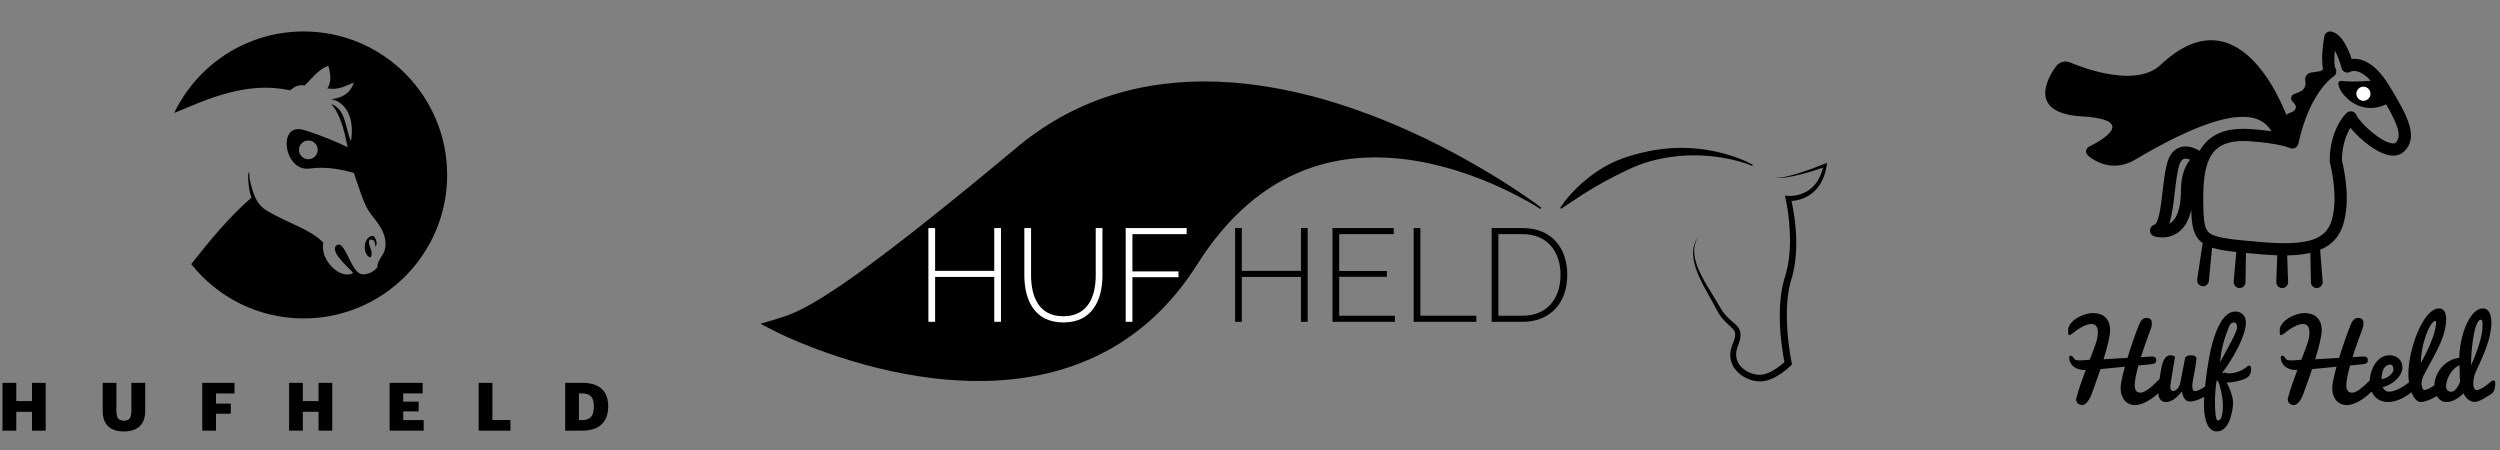 <?xml version="1.0" encoding="utf-8"?>
<!-- Generator: Adobe Illustrator 15.1.0, SVG Export Plug-In . SVG Version: 6.00 Build 0)  -->
<!DOCTYPE svg PUBLIC "-//W3C//DTD SVG 1.1//EN" "http://www.w3.org/Graphics/SVG/1.1/DTD/svg11.dtd">
<svg version="1.1" id="Layer_1" xmlns="http://www.w3.org/2000/svg" xmlns:xlink="http://www.w3.org/1999/xlink" x="0px" y="0px"
	 width="1000px" height="180px" viewBox="0 0 1000 180" enable-background="new 0 0 1000 180" xml:space="preserve">
<rect x="0" y="0" width="1000" height="180" fill="#808080" stroke="none"/>
<g>
	<g>
		<path d="M121.46,12.579c-22.831,0-42.546,13.33-51.794,32.63c13.31-5.562,29.12-12.901,46.305-9.068
			c1.786-1.098,2.565-2.416,5.899-1.967c2.836-2.669,5.39-6.407,9.438-7.865c1.131,3.67,1.222,6.729-0.393,9.045
			c4.309,0.766,7.194-0.93,10.618-2.359c-1.222,4.021-4.332,6.156-9.045,6.686c6.666,1.343,9.354,8.721,7.865,16.909
			c-2.191-5.411-2.124-13.081-7.865-14.943c3.712,4.059,5.147,10.457,6.583,17.228c-3.678-1.749-10.208-4.643-17.396-6.85
			c-11.029-3.385-8.11,16.886,2.199,15.396c6.775-0.98,13.71,0.576,17.673,1.759c0.24,0.794,0.495,1.581,0.774,2.354
			c1.443,4.017,2.613,8,4.326,11.404c2.299,4.573,8.391,8.788,7.471,16.123c-0.385,3.074-3.329,4.868-3.146,7.864
			c-1.532,1.888-4.128,3.094-6.292,2.755c-4.448-0.7-6.723-14.478-10.225-11.406c-2.855,2.96,7.438,10.605,6.686,11.014
			c-4.996,2.696-13.289-5.226-11.798-12.191c-4.931-5.374-14.82-8.014-22.809-12.979c-4.093-2.543-5.37-6.622-6.686-12.584
			c-0.163-0.74,0.101-3.498-0.393-2.359c-0.627,1.443,0.341,8.63,1.18,9.832c-8.944,7.76-16.355,16.781-24.138,26.646
			c10.515,13.234,26.748,21.723,44.964,21.723c31.7,0,57.399-25.697,57.399-57.398C178.86,38.277,153.161,12.579,121.46,12.579z
			 M123.34,63.688c-2.069,0-3.746-1.676-3.746-3.745s1.677-3.746,3.746-3.746c2.069,0,3.747,1.677,3.747,3.746
			S125.41,63.688,123.34,63.688z"/>
		<path d="M150.185,98.668c1.132-1.286-0.04-3.612-0.786-4.325c-4.208-0.219-4.65,7.775-1.18,8.65
			c1.527-2.564-1.481-5.005-0.394-7.076C149.959,95.488,149.992,97.157,150.185,98.668z"/>
	</g>
	<g>
		<path fill="#010101" d="M1,153.138h5.508v7.3h6.285v-7.3h5.482v19.12h-5.482v-7.54H6.508v7.54H1V153.138z"/>
		<path fill="#010101" d="M41.079,164.503v-11.365h5.484v11.125c0,2.701,0.667,4.011,2.995,4.011c2.272,0,2.994-1.23,2.994-4.091
			v-11.045h5.535v11.285c0,5.562-3.261,8.155-8.529,8.155C44.156,172.578,41.079,169.851,41.079,164.503z"/>
		<path fill="#010101" d="M80.893,153.138h12.917v4.253h-7.407v4.062h5.91v4.038h-5.91v6.767h-5.51V153.138z"/>
		<path fill="#010101" d="M115.625,153.138h5.509v7.3h6.284v-7.3h5.483v19.12h-5.483v-7.54h-6.284v7.54h-5.509V153.138z"/>
		<path fill="#010101" d="M155.838,153.138h13.21v4.225h-7.755v3.29h6.177v3.905h-6.177v3.474h8.184v4.227h-13.639V153.138z"/>
		<path fill="#010101" d="M191.455,153.138h5.508v14.869h7.221v4.251h-12.729V153.138z"/>
		<path fill="#010101" d="M226.08,153.138h6.953c6.791,0,10.241,3.395,10.241,9.334v0.213c0,5.965-3.53,9.573-10.269,9.573h-6.926
			V153.138z M232.845,168.031c3.261,0,4.706-1.71,4.706-5.266v-0.215c0-3.638-1.445-5.188-4.761-5.188h-1.203v10.669H232.845z"/>
	</g>
</g>
<g>
	<path d="M679.354,94.662c-0.939,1.427-1.498,3.075-1.633,4.748c-0.139,1.676,0.082,3.359,0.516,4.977
		c0.432,1.623,1.07,3.187,1.779,4.713c0.715,1.525,1.527,3.01,2.379,4.473c1.711,2.928,3.59,5.761,5.307,8.763
		c0.217,0.383,0.412,0.747,0.623,1.093c0.209,0.351,0.432,0.693,0.664,1.027c0.461,0.67,0.969,1.303,1.518,1.899
		c0.549,0.599,1.141,1.154,1.766,1.699c0.623,0.551,1.285,1.078,1.955,1.709c0.334,0.317,0.668,0.666,0.975,1.078
		c0.305,0.409,0.574,0.89,0.746,1.408c0.176,0.519,0.256,1.06,0.266,1.572c0.012,0.518-0.041,1.011-0.123,1.482
		c-0.17,0.943-0.451,1.812-0.764,2.65l-0.234,0.607c-0.066,0.177-0.129,0.358-0.189,0.543c-0.117,0.369-0.217,0.739-0.287,1.11
		c-0.303,1.487-0.186,2.985,0.383,4.316c0.562,1.335,1.572,2.489,2.805,3.371s2.686,1.513,4.17,1.828
		c0.75,0.156,1.482,0.234,2.232,0.202c0.15-0.01,0.334-0.021,0.514-0.045c0.178-0.021,0.359-0.054,0.537-0.087
		c0.361-0.071,0.725-0.168,1.086-0.283c1.445-0.474,2.861-1.24,4.201-2.136c0.67-0.449,1.322-0.935,1.955-1.447
		c0.316-0.257,0.627-0.521,0.932-0.788c0.299-0.265,0.615-0.554,0.867-0.808l-0.369,1.272c-0.303-1.415-0.541-2.779-0.766-4.174
		c-0.223-1.389-0.416-2.78-0.582-4.176c-0.33-2.789-0.57-5.595-0.643-8.413c-0.08-2.817-0.027-5.646,0.219-8.475
		c0.25-2.827,0.691-5.658,1.465-8.438c0.096-0.347,0.199-0.693,0.307-1.038l0.156-0.496l0.141-0.473
		c0.184-0.64,0.359-1.284,0.514-1.938c0.311-1.303,0.555-2.628,0.742-3.964c0.375-2.674,0.527-5.392,0.52-8.114
		c-0.01-2.725-0.18-5.455-0.459-8.176c-0.143-1.361-0.316-2.718-0.527-4.07c-0.211-1.346-0.451-2.713-0.742-4.011l-0.314-1.409
		l1.406,0.123c0.15,0.013,0.383,0.019,0.582,0.019c0.209,0,0.42-0.006,0.631-0.018c0.422-0.022,0.846-0.065,1.266-0.126
		c0.844-0.123,1.674-0.326,2.482-0.593c1.615-0.537,3.119-1.39,4.389-2.528c1.271-1.135,2.301-2.55,3.07-4.11
		c0.768-1.563,1.303-3.259,1.648-5.003l0.836,0.685c-1.658,0.588-3.316,1.131-4.988,1.65c-1.67,0.521-3.355,0.996-5.053,1.429
		c-1.695,0.428-3.404,0.826-5.135,1.101c-0.865,0.136-1.736,0.246-2.611,0.299c-0.871,0.047-1.76,0.057-2.613-0.137
		c0.863,0.131,1.736,0.059,2.596-0.05c0.861-0.113,1.713-0.283,2.557-0.479c1.691-0.396,3.361-0.873,5.018-1.402
		c1.654-0.527,3.293-1.105,4.926-1.695c1.631-0.596,3.26-1.219,4.857-1.874l1-0.41l-0.164,1.096
		c-0.273,1.845-0.74,3.688-1.521,5.427c-0.773,1.737-1.859,3.374-3.26,4.723c-1.395,1.354-3.088,2.402-4.906,3.086
		c-0.908,0.346-1.852,0.594-2.807,0.763c-0.479,0.083-0.961,0.146-1.447,0.187c-0.244,0.019-0.488,0.033-0.736,0.041
		c-0.256,0.005-0.479,0.01-0.781-0.007l1.09-1.287c0.355,1.399,0.631,2.759,0.889,4.146c0.254,1.382,0.475,2.771,0.658,4.164
		c0.377,2.786,0.596,5.598,0.652,8.42c0.055,2.822-0.055,5.659-0.402,8.486c-0.174,1.414-0.408,2.823-0.717,4.224
		c-0.156,0.7-0.324,1.398-0.523,2.09l-0.154,0.524l-0.152,0.498c-0.1,0.317-0.191,0.638-0.279,0.959
		c-0.699,2.57-1.105,5.246-1.328,7.942c-0.221,2.7-0.256,5.426-0.164,8.152c0.102,2.726,0.297,5.456,0.609,8.175
		c0.154,1.36,0.334,2.717,0.543,4.069c0.207,1.346,0.443,2.714,0.713,4.013l0.156,0.755l-0.525,0.518
		c-0.354,0.347-0.67,0.63-1.01,0.93c-0.336,0.294-0.678,0.579-1.025,0.858c-0.697,0.557-1.414,1.087-2.164,1.584
		c-1.498,0.988-3.109,1.865-4.922,2.42c-0.914,0.273-1.842,0.462-2.883,0.493c-0.955,0.023-1.93-0.097-2.846-0.307
		c-1.84-0.426-3.57-1.211-5.094-2.337c-1.516-1.123-2.828-2.642-3.564-4.473c-0.369-0.911-0.592-1.886-0.645-2.859
		c-0.059-0.976,0.039-1.944,0.25-2.867c0.105-0.463,0.238-0.914,0.393-1.354c0.078-0.22,0.162-0.438,0.252-0.657l0.24-0.58
		c0.305-0.749,0.568-1.506,0.719-2.238c0.152-0.734,0.178-1.425-0.004-2.005c-0.172-0.583-0.584-1.131-1.145-1.688
		c-0.557-0.556-1.213-1.113-1.85-1.708c-0.643-0.598-1.27-1.237-1.85-1.919s-1.113-1.404-1.592-2.156
		c-0.238-0.376-0.467-0.76-0.68-1.148c-0.219-0.392-0.412-0.787-0.602-1.153c-0.773-1.492-1.615-2.97-2.453-4.455
		c-0.842-1.483-1.67-2.985-2.463-4.508c-1.57-3.045-3.049-6.211-3.754-9.619c-0.342-1.696-0.488-3.458-0.215-5.177
		C677.619,97.651,678.314,96.017,679.354,94.662z"/>
	<path d="M700.895,66.343c-1.592-0.67-3.254-1.205-4.918-1.679c-1.666-0.479-3.35-0.884-5.045-1.221
		c-3.393-0.675-6.82-1.1-10.25-1.244c-3.426-0.163-6.855-0.055-10.242,0.326c-3.387,0.356-6.736,0.986-10.004,1.88
		c-3.271,0.886-6.432,2.127-9.477,3.572c-3.049,1.437-6.037,2.966-9.012,4.571c-2.973,1.607-5.895,3.353-8.793,5.206
		c-2.904,1.847-5.766,3.817-8.742,5.767l-0.357-0.357c1.965-2.991,4.309-5.705,6.877-8.207c2.574-2.496,5.393-4.764,8.418-6.747
		c3.021-1.987,6.285-3.627,9.697-4.86c3.416-1.227,6.922-2.154,10.453-2.881c3.533-0.724,7.117-1.156,10.699-1.298
		c3.586-0.116,7.17,0.058,10.705,0.51c3.533,0.47,7.02,1.204,10.41,2.226c3.389,1.032,6.699,2.29,9.809,3.985L700.895,66.343z"/>
	<path d="M607.711,76.854c-2.994-2.003-6.029-3.947-9.096-5.839c-6.135-3.783-12.398-7.358-18.779-10.718
		c-12.764-6.708-26.008-12.55-39.689-17.204c-13.676-4.639-27.82-8.083-42.248-9.633c-7.208-0.773-14.483-1.064-21.749-0.766
		c-7.264,0.298-14.519,1.189-21.641,2.758c-7.121,1.567-14.105,3.81-20.8,6.742c-6.693,2.931-13.094,6.542-19.083,10.73
		c-2.995,2.09-5.896,4.338-8.675,6.683l-8.292,6.896c-5.537,4.585-11.097,9.142-16.686,13.658
		c-11.188,9.017-22.443,17.954-33.994,26.428c-5.778,4.226-11.628,8.351-17.639,12.113c-3.006,1.875-6.056,3.656-9.164,5.193
		c-1.555,0.767-3.123,1.468-4.714,2.075c-1.594,0.615-3.209,1.113-4.952,1.64l-6.335,1.917l5.922,3.021
		c0.449,0.229,0.846,0.423,1.266,0.627l1.243,0.593c0.827,0.39,1.657,0.768,2.488,1.141c1.663,0.745,3.336,1.462,5.016,2.156
		c3.359,1.388,6.754,2.684,10.176,3.897c6.846,2.431,13.809,4.537,20.878,6.269c7.067,1.729,14.239,3.092,21.491,3.986
		c7.249,0.894,14.581,1.322,21.929,1.15c7.346-0.163,14.708-0.968,21.949-2.501c7.242-1.522,14.345-3.853,21.103-6.976
		c6.761-3.112,13.13-7.096,18.934-11.756c2.9-2.334,5.667-4.829,8.266-7.483c2.598-2.654,5.042-5.451,7.331-8.362
		c2.288-2.91,4.422-5.934,6.407-9.042c1.892-2.985,3.835-5.861,5.933-8.658c2.09-2.79,4.304-5.482,6.65-8.047
		c2.34-2.568,4.811-5.011,7.414-7.294c5.213-4.559,10.959-8.497,17.164-11.54c3.102-1.522,6.307-2.839,9.598-3.915
		c3.287-1.077,6.658-1.917,10.078-2.54c6.84-1.235,13.869-1.549,20.871-1.082c7.008,0.456,13.994,1.673,20.836,3.492
		c6.846,1.808,13.568,4.182,20.1,7.028c3.27,1.413,6.494,2.946,9.656,4.599c3.166,1.645,6.295,3.398,9.291,5.32l0.393-0.535
		C613.67,80.907,610.705,78.861,607.711,76.854z"/>
	<g>
		<path fill="#FFFFFF" d="M400.392,91.235v37.48h-2.691v-17.948h-23.651v17.948h-2.692v-37.48h2.692v17.104h23.651V91.235H400.392z"
			/>
		<path fill="#FFFFFF" d="M438.294,110.08V91.235h2.692v18.847c0,10.029-4.118,18.899-15.627,18.899
			c-11.878,0-15.626-9.397-15.626-18.901V91.235h2.692v18.845c0,8.289,2.903,16.419,12.881,16.419
			C435.496,126.499,438.294,118.159,438.294,110.08z"/>
		<path fill="#FFFFFF" d="M450.276,128.716v-37.48h24.39v2.428h-21.697v14.887h18.424v2.323h-18.424v17.843H450.276z"/>
		<path d="M523.072,91.235v37.481h-2.693v-17.949h-23.65v17.949l-2.691-0.001v-37.48h2.691v17.104h23.65V91.235H523.072z"/>
		<path d="M557.965,126.288v2.429h-24.971V91.235h24.494v2.428h-21.803v14.729h19.059v2.323h-19.059v15.573H557.965z"/>
		<path d="M565.457,128.717V91.235h2.693v35.053h22.383v2.429H565.457z"/>
		<path d="M596.656,128.717V91.235h12.459c11.877,0,17.791,8.341,17.791,18.688c0,11.35-6.916,18.793-17.791,18.793H596.656z
			 M609.115,93.663h-9.768v32.625h9.768c9.871,0,15.098-7.073,15.098-16.364C624.213,100.473,618.775,93.663,609.115,93.663z"/>
	</g>
</g>
<g>
	<g>
		<path d="M897.078,147.874c-0.678,0.377-1.508,0.719-2.496,1.023s-2.125,0.457-3.412,0.457c-0.131,0-0.242-0.016-0.332-0.047
			c-0.09-0.033-0.18-0.07-0.262-0.107c-0.086-0.039-0.18-0.076-0.285-0.107c-0.102-0.033-0.238-0.049-0.408-0.049
			c-0.143,0-0.279,0.02-0.408,0.059c-0.131,0.039-0.326,0.123-0.586,0.252l0.039-0.311c0.805-1.027,1.596-2.129,2.369-3.305
			c0.771-1.178,1.51-2.373,2.213-3.59c0.701-1.215,1.348-2.434,1.939-3.654c0.592-1.223,1.104-2.398,1.541-3.529
			c0.436-1.131,0.773-2.193,1.014-3.188c0.24-0.996,0.361-1.875,0.361-2.643c0-0.846-0.135-1.557-0.4-2.135
			c-0.268-0.578-0.602-1.043-1.004-1.395c-0.404-0.352-0.848-0.605-1.336-0.76c-0.488-0.156-0.951-0.234-1.395-0.234
			c-1.119,0-2.145,0.338-3.08,1.014c-0.938,0.676-1.785,1.596-2.545,2.76c-0.76,1.162-1.447,2.521-2.057,4.074
			c-0.611,1.553-1.154,3.207-1.629,4.963c-0.475,1.754-0.885,3.559-1.229,5.41c-0.344,1.854-0.643,3.66-0.896,5.422
			c-0.254,1.76-0.457,3.43-0.613,5.01c-0.047,0.475-0.09,0.926-0.131,1.367c-0.107,0.07-0.209,0.143-0.318,0.213
			c-0.48,0.305-0.953,0.578-1.414,0.818s-0.896,0.432-1.307,0.576c-0.408,0.143-0.756,0.213-1.043,0.213
			c-0.26,0-0.459-0.061-0.594-0.184c-0.137-0.125-0.236-0.299-0.303-0.527c-0.066-0.227-0.105-0.494-0.117-0.801
			c-0.014-0.305-0.02-0.639-0.02-1.004c0-0.193,0.039-0.541,0.117-1.043c0.078-0.5,0.178-1.082,0.303-1.744
			c0.123-0.662,0.256-1.377,0.398-2.145s0.275-1.512,0.4-2.232c0.123-0.723,0.225-1.385,0.303-1.99
			c0.078-0.604,0.117-1.082,0.117-1.432c0-0.365-0.195-0.664-0.586-0.898c-0.389-0.232-0.916-0.35-1.58-0.35
			c-0.584,0-1.107,0.107-1.568,0.32c-0.463,0.215-0.725,0.479-0.791,0.791l-1.93,9.904c-0.104,0.52-0.26,0.984-0.469,1.395
			c-0.207,0.41-0.445,0.754-0.711,1.033s-0.549,0.494-0.848,0.645c-0.299,0.148-0.592,0.223-0.877,0.223
			c-0.195,0-0.365-0.051-0.508-0.154s-0.26-0.242-0.35-0.41c-0.094-0.17-0.16-0.361-0.207-0.576
			c-0.045-0.213-0.066-0.438-0.066-0.672c0-0.014,0.027-0.215,0.088-0.604c0.057-0.391,0.139-0.904,0.244-1.541
			c0.104-0.637,0.219-1.361,0.35-2.174s0.268-1.648,0.41-2.506c0.143-0.859,0.283-1.709,0.42-2.555
			c0.135-0.846,0.262-1.611,0.379-2.301c0-0.221-0.148-0.406-0.449-0.555c-0.299-0.15-0.793-0.238-1.48-0.264
			c-0.418,0.012-0.789,0.123-1.123,0.33c-0.33,0.209-0.619,0.475-0.867,0.799c-0.246,0.326-0.461,0.691-0.643,1.094
			s-0.334,0.799-0.459,1.189c-0.123,0.391-0.221,0.75-0.291,1.082c-0.072,0.33-0.121,0.594-0.146,0.789
			c-0.35,1.973-0.893,5.238-0.898,5.227c0,0,0.338-0.975,0.299-1.053c-0.885,0.883-2.219,2.15-2.939,2.787
			c-0.723,0.637-1.375,1.158-1.961,1.561c-0.584,0.402-1.104,0.699-1.559,0.887c-0.455,0.189-0.846,0.283-1.17,0.283
			c-0.857,0-1.473-0.25-1.844-0.752c-0.371-0.5-0.555-1.191-0.555-2.076c0-1.014,0.137-2.213,0.41-3.598
			c0.271-1.385,0.635-2.875,1.092-4.475c0.441-0.039,0.887-0.078,1.334-0.117c0.449-0.039,0.908-0.084,1.375-0.137
			c0.404-0.039,0.701-0.064,0.896-0.078c0.195-0.012,0.332-0.021,0.41-0.029c0.078-0.006,0.127-0.012,0.146-0.018
			c0.02-0.008,0.062-0.014,0.127-0.02c0.064-0.008,0.176-0.02,0.332-0.039s0.416-0.049,0.779-0.088
			c0.168-0.014,0.352-0.043,0.545-0.088c0.195-0.045,0.381-0.123,0.557-0.234c0.176-0.109,0.322-0.256,0.439-0.439
			c0.117-0.182,0.174-0.408,0.174-0.682c0-0.248-0.025-0.469-0.078-0.664c-0.051-0.193-0.145-0.363-0.281-0.506
			s-0.326-0.254-0.566-0.332c-0.24-0.076-0.555-0.117-0.945-0.117c-0.104,0-0.219,0.004-0.342,0.01
			c-0.123,0.008-0.256,0.018-0.398,0.031c-0.312,0.025-0.773,0.061-1.385,0.105c-0.611,0.047-1.326,0.094-2.145,0.146
			c0.311-1,0.639-2.008,0.984-3.021c0.344-1.014,0.689-2.006,1.033-2.975s0.686-1.91,1.023-2.826
			c0.338-0.918,0.656-1.777,0.955-2.584c0.17-0.455,0.273-0.881,0.312-1.277s0.059-0.744,0.059-1.043
			c0-0.338-0.055-0.635-0.166-0.887c-0.111-0.254-0.264-0.463-0.457-0.625c-0.195-0.162-0.42-0.283-0.674-0.361
			c-0.254-0.076-0.518-0.117-0.789-0.117c-0.664,0-1.238,0.223-1.727,0.664c-0.486,0.443-0.881,1.033-1.18,1.773
			c-0.896,2.236-1.744,4.516-2.543,6.836c-0.801,2.32-1.531,4.564-2.193,6.736c-1.691,0.092-3.375,0.182-5.051,0.273
			c-1.678,0.09-3.186,0.182-4.525,0.271c0.365-1.182,0.705-2.342,1.025-3.48c0.316-1.137,0.594-2.209,0.828-3.217
			s0.418-1.934,0.557-2.779c0.135-0.844,0.203-1.559,0.203-2.145c0-1.248-0.186-2.307-0.555-3.178
			c-0.371-0.871-0.871-1.58-1.502-2.125c-0.631-0.547-1.361-0.943-2.193-1.189c-0.832-0.248-1.703-0.371-2.613-0.371
			c-0.611,0-1.279,0.078-2.008,0.234s-1.459,0.381-2.193,0.674c-0.734,0.291-1.451,0.648-2.145,1.072
			c-0.697,0.422-1.311,0.891-1.844,1.402c-0.533,0.514-0.959,1.076-1.277,1.688s-0.477,1.254-0.477,1.93
			c0,0.508,0.025,0.934,0.078,1.277c0.051,0.344,0.129,0.518,0.232,0.518c0.209,0,0.439-0.053,0.693-0.156
			c0.254-0.105,0.529-0.279,0.828-0.527c0.857-0.701,1.654-1.289,2.389-1.764s1.414-0.857,2.037-1.15
			c0.625-0.293,1.193-0.504,1.707-0.635c0.514-0.129,0.965-0.195,1.355-0.195c0.48,0,0.883,0.086,1.207,0.254
			c0.326,0.17,0.594,0.404,0.801,0.703c0.209,0.299,0.357,0.662,0.449,1.092c0.09,0.428,0.135,0.896,0.135,1.404
			c0,0.623-0.064,1.279-0.193,1.969c-0.131,0.689-0.307,1.379-0.527,2.066c-0.363,1.08-0.758,2.182-1.18,3.305
			c-0.422,1.125-0.867,2.291-1.336,3.5c0,0-4.303,0.568-5.674,0.078c-0.635-0.227-0.852-1.01-1.15-1.277
			c-0.299-0.266-0.572-0.4-0.818-0.4c-0.404,0-0.605,0.287-0.605,0.859c0,0.182,0.018,0.363,0.049,0.545
			c0.033,0.184,0.074,0.391,0.127,0.625c0.285,0.74,0.646,1.352,1.082,1.832s0.934,0.859,1.492,1.131
			c0.559,0.273,1.166,0.465,1.822,0.576c0.656,0.109,1.344,0.166,2.059,0.166c-0.664,1.754-1.316,3.557-1.961,5.41
			c-0.643,1.852-1.238,3.771-1.783,5.762c-0.053,0.195-0.078,0.396-0.078,0.605c0,0.338,0.068,0.643,0.205,0.916
			c0.135,0.271,0.32,0.506,0.555,0.701s0.502,0.344,0.799,0.449c0.299,0.104,0.605,0.156,0.918,0.156
			c0.48,0,1.023-0.287,1.627-0.859c0.605-0.57,1.225-1.547,1.863-2.924c0.195-0.533,0.432-1.18,0.711-1.939
			c0.279-0.762,0.584-1.6,0.916-2.516s0.676-1.898,1.033-2.945c0.357-1.045,0.719-2.115,1.084-3.207
			c1.584-0.143,3.178-0.293,4.775-0.449c1.6-0.156,3.27-0.324,5.012-0.506c-0.26,0.963-0.498,1.875-0.711,2.738
			c-0.215,0.865-0.396,1.662-0.547,2.389c-0.148,0.729-0.264,1.379-0.34,1.951c-0.078,0.57-0.117,1.047-0.117,1.424
			c0,1.092,0.148,2.062,0.447,2.914s0.705,1.57,1.219,2.154c0.514,0.586,1.121,1.031,1.824,1.336
			c0.701,0.305,1.461,0.459,2.281,0.459c0.715,0,1.498-0.135,2.35-0.4c0.85-0.266,1.74-0.664,2.672-1.189
			c0.928-0.525,1.883-1.18,2.865-1.959c0.463-0.369,0.928-0.768,1.389-1.191c0.039,0.475,0.109,0.898,0.219,1.258
			c0.17,0.555,0.4,0.998,0.693,1.336c0.293,0.34,0.627,0.58,1.004,0.723s0.779,0.215,1.209,0.215c0.52,0,1.057-0.107,1.607-0.322
			c0.555-0.215,1.1-0.51,1.639-0.887c0.541-0.377,1.068-0.822,1.59-1.336c0.52-0.514,1.014-1.076,1.482-1.688
			c0.129,0.6,0.283,1.141,0.457,1.629c0.176,0.486,0.391,0.906,0.645,1.258s0.555,0.623,0.906,0.818s0.773,0.293,1.268,0.293
			s1.025-0.068,1.6-0.205c0.57-0.137,1.148-0.318,1.734-0.545c0.584-0.229,1.166-0.492,1.744-0.791
			c0.213-0.109,0.418-0.225,0.623-0.338c-0.043,0.629-0.076,1.178-0.096,1.625c-0.033,0.729-0.049,1.125-0.049,1.189
			c0,0.793,0.029,1.615,0.088,2.467s0.158,1.688,0.303,2.506c0.143,0.818,0.34,1.596,0.594,2.33s0.568,1.377,0.945,1.93
			c0.379,0.553,0.832,0.991,1.365,1.316c0.533,0.324,1.158,0.487,1.873,0.487s1.355-0.149,1.92-0.448
			c0.564-0.301,1.064-0.692,1.502-1.18c0.434-0.488,0.816-1.047,1.141-1.678s0.602-1.283,0.828-1.959s0.412-1.344,0.557-2.008
			c0.143-0.664,0.252-1.268,0.33-1.814c0.078-0.545,0.133-1.006,0.168-1.383c0.031-0.377,0.047-0.625,0.047-0.742
			c0-1-0.133-1.992-0.398-2.973c-0.268-0.982-0.564-1.869-0.889-2.662c-0.377-0.922-0.799-1.812-1.268-2.672
			c0.91-0.039,1.826-0.129,2.75-0.273c0.793-0.129,1.656-0.324,2.594-0.584c0.936-0.26,1.682-0.479,2.689-1.092
			c1.01-0.613,1.646-1.461,1.764-3.422c0.117-1.959-1.334-1.316-1.334-1.316C898.561,146.944,897.871,147.444,897.078,147.874z
			 M888.303,142.56c0.092-0.838,0.248-1.809,0.469-2.914s0.547-2.369,0.975-3.793c0.428-1.422,1.021-3.07,1.773-4.943
			c0.248-0.637,0.527-1.113,0.84-1.432c0.311-0.318,0.768-0.479,1.365-0.479c0.338,0,0.604,0.16,0.799,0.479
			c0.193,0.318,0.293,0.82,0.293,1.51c0,0.494-0.205,1.217-0.615,2.164c-0.41,0.949-0.938,2.045-1.588,3.287
			c-0.65,1.24-1.379,2.586-2.186,4.035c-0.805,1.449-1.605,2.922-2.398,4.416C888.121,144.175,888.213,143.399,888.303,142.56z
			 M889.092,164.028c-0.045,0.734-0.135,1.41-0.271,2.027s-0.338,1.127-0.604,1.531c-0.268,0.402-0.621,0.604-1.062,0.604
			c-0.145,0-0.283-0.086-0.422-0.262c-0.135-0.176-0.258-0.557-0.371-1.141c-0.109-0.586-0.199-1.443-0.271-2.574
			c-0.07-1.131-0.107-2.652-0.107-4.562c0-0.273,0.012-0.646,0.039-1.121c0.025-0.475,0.059-0.988,0.098-1.541
			s0.086-1.115,0.137-1.688c0.051-0.57,0.105-1.088,0.166-1.549c0.059-0.461,0.121-0.838,0.186-1.131s0.123-0.439,0.174-0.439
			c0.156,0,0.326,0.176,0.51,0.527c0.18,0.35,0.359,0.809,0.535,1.373c0.176,0.566,0.344,1.207,0.508,1.922
			c0.16,0.715,0.305,1.432,0.428,2.154s0.221,1.414,0.291,2.076c0.074,0.662,0.109,1.223,0.109,1.678
			C889.162,162.589,889.139,163.294,889.092,164.028z"/>
		<path d="M996.6,152.476c-0.781,0.662-1.527,1.254-2.242,1.773c-0.312,0.223-0.635,0.439-0.967,0.654
			c-0.33,0.213-0.66,0.406-0.984,0.574c-0.326,0.17-0.633,0.303-0.926,0.4s-0.562,0.146-0.809,0.146
			c-0.26,0-0.479-0.078-0.654-0.234s-0.314-0.367-0.418-0.633c-0.105-0.268-0.18-0.57-0.227-0.908
			c-0.045-0.338-0.066-0.695-0.066-1.072c0-0.299,0.02-0.607,0.059-0.926s0.086-0.631,0.145-0.936s0.121-0.588,0.188-0.85
			c0.064-0.26,0.129-0.48,0.193-0.662c0.676-1.639,1.373-3.217,2.086-4.738c0.715-1.521,1.379-3.055,1.99-4.602
			c0.609-1.547,1.145-3.135,1.598-4.768c0.455-1.631,0.768-3.363,0.938-5.195c0.039-0.48,0.059-0.949,0.059-1.404
			c0-0.74-0.059-1.459-0.176-2.154s-0.309-1.307-0.576-1.832c-0.266-0.527-0.613-0.949-1.043-1.27
			c-0.428-0.318-0.949-0.477-1.561-0.477c-0.832,0-1.637,0.256-2.418,0.77c-0.779,0.514-1.514,1.225-2.203,2.135
			c-0.688,0.91-1.322,1.988-1.9,3.238c-0.578,1.248-1.082,2.605-1.512,4.074c-0.428,1.469-0.773,3.016-1.033,4.641
			s-0.41,3.27-0.449,4.934c-0.988,0.092-1.916,0.318-2.787,0.682s-1.678,0.822-2.418,1.375s-1.404,1.184-1.99,1.891
			c-0.584,0.711-1.082,1.463-1.49,2.262c-0.41,0.801-0.721,1.627-0.936,2.477c-0.195,0.77-0.295,1.531-0.314,2.285
			c-0.021,0.014-0.045,0.031-0.066,0.045c-0.35,0.234-0.715,0.465-1.092,0.691c-0.377,0.229-0.744,0.43-1.102,0.605
			s-0.695,0.316-1.014,0.42s-0.602,0.156-0.85,0.156c-0.104,0-0.213-0.074-0.332-0.225c-0.115-0.15-0.227-0.352-0.33-0.605
			c-0.104-0.252-0.191-0.537-0.264-0.857c-0.07-0.318-0.105-0.646-0.105-0.984v-0.273c0.037-0.26,0.09-0.525,0.154-0.799
			s0.131-0.529,0.195-0.77c0.064-0.242,0.133-0.465,0.205-0.674c0.07-0.207,0.141-0.377,0.203-0.508
			c0.6-1.168,1.238-2.367,1.922-3.596s1.361-2.477,2.037-3.744c0.678-1.268,1.326-2.545,1.951-3.832
			c0.623-1.287,1.172-2.57,1.646-3.85c0.475-1.281,0.852-2.555,1.131-3.822s0.42-2.512,0.42-3.734c0-0.545-0.043-1.082-0.127-1.609
			c-0.084-0.525-0.23-0.996-0.438-1.412c-0.209-0.416-0.496-0.752-0.859-1.006c-0.363-0.252-0.824-0.379-1.385-0.379
			c-0.818,0-1.625,0.246-2.416,0.74c-0.793,0.494-1.555,1.174-2.283,2.039c-0.729,0.863-1.424,1.877-2.086,3.041
			c-0.662,1.162-1.277,2.414-1.842,3.754c-0.566,1.338-1.074,2.736-1.521,4.191s-0.834,2.904-1.16,4.348s-0.572,2.844-0.74,4.203
			c-0.17,1.357-0.254,2.615-0.254,3.773c0,1.193,0.082,2.344,0.242,3.453c-0.236,0.193-0.482,0.391-0.75,0.592
			c-0.727,0.553-1.5,1.062-2.32,1.531c-0.818,0.467-1.66,0.857-2.523,1.17c-0.865,0.311-1.688,0.467-2.467,0.467
			c-0.248,0-0.479-0.025-0.693-0.078c-0.215-0.051-0.418-0.143-0.613-0.271c-0.195-0.131-0.387-0.312-0.576-0.547
			c-0.188-0.234-0.379-0.527-0.576-0.877c1.133-0.312,2.182-0.748,3.15-1.307s1.805-1.195,2.506-1.91
			c0.703-0.717,1.25-1.477,1.648-2.283c0.395-0.805,0.594-1.611,0.594-2.416c0-0.742-0.129-1.41-0.391-2.01
			c-0.26-0.598-0.621-1.107-1.082-1.529c-0.461-0.424-1.004-0.752-1.627-0.986c-0.625-0.232-1.301-0.35-2.029-0.35
			c-0.895,0-1.711,0.158-2.445,0.477c-0.736,0.318-1.398,0.748-1.988,1.287c-0.594,0.539-1.109,1.164-1.551,1.873
			c-0.443,0.707-0.811,1.451-1.102,2.232c-0.293,0.779-0.512,1.576-0.654,2.389c-0.111,0.633-0.166,1.234-0.191,1.816
			c-0.838,0.836-1.605,1.561-2.295,2.17c-0.721,0.637-1.375,1.158-1.959,1.561c-0.586,0.402-1.105,0.699-1.561,0.887
			c-0.455,0.189-0.846,0.283-1.17,0.283c-0.367,0-0.682-0.057-0.959-0.148c-0.371-0.121-0.672-0.316-0.883-0.604v0.002
			c0-0.002,0-0.002,0-0.002c-0.371-0.5-0.557-1.191-0.557-2.076c0-1.014,0.137-2.213,0.41-3.598
			c0.271-1.385,0.635-2.875,1.092-4.475c0.441-0.039,0.887-0.078,1.336-0.117c0.447-0.039,0.906-0.084,1.375-0.137
			c0.402-0.039,0.699-0.064,0.895-0.078c0.195-0.012,0.332-0.021,0.41-0.029c0.078-0.006,0.127-0.012,0.146-0.018
			c0.02-0.008,0.061-0.014,0.127-0.02c0.064-0.008,0.176-0.02,0.332-0.039s0.416-0.049,0.779-0.088
			c0.17-0.014,0.352-0.043,0.545-0.088c0.195-0.045,0.383-0.123,0.557-0.234c0.176-0.109,0.322-0.256,0.439-0.439
			c0.117-0.182,0.176-0.408,0.176-0.682c0-0.248-0.027-0.469-0.078-0.664c-0.053-0.193-0.146-0.363-0.283-0.506
			s-0.326-0.254-0.564-0.332c-0.242-0.076-0.557-0.117-0.947-0.117c-0.104,0-0.217,0.004-0.342,0.01
			c-0.123,0.008-0.256,0.018-0.398,0.031c-0.312,0.025-0.773,0.061-1.385,0.105c-0.611,0.047-1.326,0.094-2.145,0.146
			c0.311-1,0.641-2.008,0.984-3.021s0.689-2.006,1.033-2.975s0.686-1.91,1.023-2.826c0.338-0.918,0.656-1.777,0.957-2.584
			c0.168-0.455,0.271-0.881,0.311-1.277s0.059-0.744,0.059-1.043c0-0.338-0.055-0.635-0.166-0.887
			c-0.109-0.254-0.262-0.463-0.457-0.625s-0.42-0.283-0.674-0.361c-0.252-0.076-0.518-0.117-0.789-0.117
			c-0.662,0-1.238,0.223-1.727,0.664c-0.486,0.443-0.881,1.033-1.178,1.773c-0.898,2.236-1.746,4.516-2.545,6.836
			c-0.801,2.32-1.531,4.564-2.193,6.736c-1.691,0.092-3.375,0.182-5.051,0.273c-1.678,0.09-3.186,0.182-4.523,0.271
			c0.363-1.182,0.703-2.342,1.023-3.48c0.316-1.137,0.594-2.209,0.828-3.217s0.418-1.934,0.557-2.779
			c0.135-0.844,0.205-1.559,0.205-2.145c0-1.248-0.188-2.307-0.557-3.178c-0.371-0.871-0.871-1.58-1.502-2.125
			c-0.629-0.547-1.361-0.943-2.193-1.189c-0.832-0.248-1.703-0.371-2.613-0.371c-0.611,0-1.279,0.078-2.008,0.234
			s-1.459,0.381-2.193,0.674c-0.734,0.291-1.449,0.648-2.145,1.072c-0.695,0.422-1.311,0.891-1.844,1.402
			c-0.531,0.514-0.957,1.076-1.277,1.688c-0.318,0.611-0.477,1.254-0.477,1.93c0,0.508,0.025,0.934,0.078,1.277
			c0.051,0.344,0.129,0.518,0.234,0.518c0.207,0,0.438-0.053,0.691-0.156c0.254-0.105,0.529-0.279,0.828-0.527
			c0.859-0.701,1.654-1.289,2.389-1.764s1.414-0.857,2.037-1.15c0.625-0.293,1.193-0.504,1.707-0.635
			c0.514-0.129,0.965-0.195,1.355-0.195c0.48,0,0.883,0.086,1.207,0.254c0.326,0.17,0.594,0.404,0.801,0.703
			c0.209,0.299,0.357,0.662,0.449,1.092c0.09,0.428,0.137,0.896,0.137,1.404c0,0.623-0.066,1.279-0.195,1.969
			s-0.307,1.379-0.527,2.066c-0.363,1.08-0.758,2.182-1.18,3.305c-0.422,1.125-0.867,2.291-1.336,3.5c0,0-4.303,0.568-5.674,0.078
			c-0.635-0.227-0.85-1.01-1.15-1.277c-0.297-0.266-0.572-0.4-0.818-0.4c-0.404,0-0.604,0.287-0.604,0.859
			c0,0.182,0.016,0.363,0.047,0.545c0.033,0.184,0.074,0.391,0.129,0.625c0.285,0.74,0.645,1.352,1.082,1.832
			c0.434,0.48,0.932,0.859,1.49,1.131c0.559,0.273,1.166,0.465,1.822,0.576c0.656,0.109,1.344,0.166,2.059,0.166
			c-0.664,1.754-1.316,3.557-1.961,5.41c-0.643,1.852-1.238,3.771-1.783,5.762c-0.053,0.195-0.078,0.396-0.078,0.605
			c0,0.338,0.068,0.643,0.205,0.916c0.137,0.271,0.32,0.506,0.555,0.701s0.5,0.344,0.801,0.449c0.297,0.104,0.604,0.156,0.916,0.156
			c0.48,0,1.023-0.287,1.627-0.859c0.605-0.57,1.227-1.547,1.863-2.924c0.195-0.533,0.432-1.18,0.711-1.939
			c0.279-0.762,0.586-1.6,0.918-2.516c0.33-0.916,0.676-1.898,1.033-2.945c0.357-1.045,0.717-2.115,1.082-3.207
			c1.584-0.143,3.178-0.293,4.775-0.449c1.6-0.156,3.27-0.324,5.012-0.506c-0.26,0.963-0.496,1.875-0.711,2.738
			c-0.215,0.865-0.396,1.662-0.547,2.389c-0.148,0.729-0.262,1.379-0.34,1.951c-0.078,0.57-0.117,1.047-0.117,1.424
			c0,1.092,0.148,2.062,0.447,2.914s0.705,1.57,1.221,2.154h-0.002c0.115,0.131,0.236,0.25,0.359,0.367
			c0.432,0.406,0.92,0.73,1.465,0.969c0.701,0.305,1.463,0.459,2.281,0.459l0,0l0,0c0.715,0,1.498-0.135,2.35-0.4
			s1.742-0.664,2.672-1.189s1.883-1.18,2.867-1.959c0.707-0.562,1.412-1.193,2.117-1.883c0.277,0.635,0.625,1.215,1.051,1.736
			c0.609,0.746,1.375,1.342,2.291,1.783c0.916,0.443,1.984,0.664,3.207,0.664c0.779,0,1.551-0.088,2.311-0.264
			s1.494-0.41,2.203-0.701c0.707-0.293,1.385-0.629,2.027-1.006c0.645-0.377,1.246-0.76,1.805-1.15
			c0.348-0.246,0.691-0.504,1.029-0.771c0.062,0.16,0.123,0.326,0.189,0.48c0.447,1.039,0.973,1.867,1.578,2.486
			c0.605,0.617,1.258,0.926,1.961,0.926c0.441,0,0.916-0.062,1.422-0.186c0.508-0.123,1.027-0.289,1.561-0.498
			c0.533-0.207,1.062-0.445,1.59-0.711c0.525-0.266,1.037-0.537,1.529-0.811c0.102-0.057,0.201-0.119,0.301-0.178
			c0.076,0.131,0.152,0.26,0.236,0.383c0.41,0.605,0.924,1.09,1.541,1.453s1.348,0.547,2.193,0.547c0.598,0,1.193-0.094,1.783-0.283
			c0.592-0.188,1.176-0.439,1.756-0.75c0.578-0.312,1.137-0.68,1.678-1.102c0.539-0.424,1.049-0.869,1.529-1.336
			c0.312,0.754,0.68,1.357,1.102,1.812s0.846,0.803,1.268,1.043s0.812,0.4,1.17,0.479s0.627,0.117,0.809,0.117
			c0.326,0,0.68-0.057,1.064-0.166c0.383-0.111,0.775-0.254,1.18-0.43c0.402-0.176,0.811-0.377,1.227-0.604
			c0.418-0.229,0.812-0.459,1.191-0.693c0.896-0.559,1.957-1.119,2.729-1.91c0.316-0.324,0.828-1.336,0.934-3.461
			C998.225,151.394,996.6,152.476,996.6,152.476z M952.668,150.603c0.025-0.402,0.08-0.818,0.166-1.248
			c0.084-0.428,0.207-0.854,0.371-1.275c0.162-0.422,0.375-0.801,0.643-1.133c0.268-0.33,0.598-0.6,0.994-0.809
			c0.396-0.207,0.875-0.311,1.434-0.311c0.312,0,0.574,0.188,0.789,0.564s0.322,0.857,0.322,1.443c0,0.416-0.162,0.844-0.486,1.287
			c-0.326,0.441-0.727,0.852-1.199,1.227c-0.475,0.379-0.988,0.688-1.541,0.928s-1.062,0.361-1.531,0.361
			C952.629,151.351,952.643,151.007,952.668,150.603z M968.617,141.351c0.182-1.318,0.43-2.602,0.74-3.85
			c0.312-1.248,0.668-2.424,1.064-3.529s0.811-2.074,1.248-2.906c0.434-0.832,0.871-1.49,1.305-1.979
			c0.438-0.488,0.842-0.73,1.219-0.73c0.105,0,0.168,0.133,0.188,0.398c0.018,0.268,0.027,0.588,0.027,0.965
			c-0.117,1.184-0.389,2.461-0.818,3.832c-0.428,1.371-0.936,2.746-1.521,4.125c-0.584,1.377-1.205,2.717-1.861,4.016
			c-0.656,1.301-1.277,2.471-1.861,3.51C968.346,143.954,968.436,142.671,968.617,141.351z M983.066,154.659
			c-0.154,0.26-0.328,0.51-0.516,0.75c-0.189,0.24-0.389,0.455-0.596,0.645c-0.207,0.188-0.426,0.34-0.652,0.457
			c-0.229,0.117-0.459,0.176-0.691,0.176c-0.457,0-0.828-0.064-1.113-0.195c-0.285-0.129-0.508-0.299-0.664-0.506
			c-0.154-0.209-0.262-0.441-0.32-0.703c-0.059-0.26-0.088-0.52-0.088-0.779c0-0.65,0.117-1.377,0.35-2.184
			c0.234-0.807,0.576-1.605,1.025-2.398c0.447-0.793,1.006-1.531,1.678-2.213c0.668-0.682,1.434-1.232,2.289-1.648
			c0.014-0.012,0.027,0.117,0.039,0.391c0.014,0.273,0.023,0.623,0.031,1.053c0.004,0.43,0.016,0.904,0.027,1.424
			c0.014,0.52,0.027,1.023,0.039,1.512c0.014,0.486,0.033,0.928,0.059,1.324c0.027,0.398,0.059,0.688,0.098,0.869
			C983.764,153.386,983.432,154.062,983.066,154.659z M988.447,146.118v-0.195c0-0.193,0-0.473,0-0.838
			c0-0.363,0.008-0.789,0.02-1.277c0.014-0.486,0.037-1.025,0.07-1.617c0.031-0.592,0.074-1.205,0.125-1.844
			c0.027-0.312,0.078-0.838,0.156-1.578c0.078-0.742,0.182-1.574,0.312-2.496c0.129-0.924,0.293-1.879,0.488-2.867
			s0.422-1.891,0.682-2.711c0.26-0.818,0.559-1.49,0.896-2.018c0.338-0.525,0.715-0.789,1.131-0.789c0.234,0,0.412,0.137,0.537,0.41
			c0.123,0.271,0.184,0.76,0.184,1.461c0,0.533-0.037,1.256-0.117,2.166c-0.064,0.688-0.178,1.416-0.34,2.184
			c-0.162,0.766-0.355,1.547-0.574,2.338c-0.223,0.795-0.465,1.584-0.732,2.371c-0.266,0.785-0.529,1.537-0.789,2.252
			C989.871,142.745,989.189,144.429,988.447,146.118z"/>
	</g>
	<path d="M955.471,33.925c-5.834-9.499-11.521-10.715-14.824-10.358c-1.23-3.809-3.793-9.82-7.928-10.908
		c-0.664-0.175-1.373-0.061-1.947,0.313c-0.578,0.375-0.969,0.975-1.082,1.653c-0.471,2.894-1.305,9.134-0.473,13.037
		c-0.254,0.213-0.535,0.461-0.832,0.739l-4.02,0.65c-1.445,0.234-2.469,1.613-2.275,3.064l0.117,0.879
		c0.193,1.451-0.756,3.089-2.113,3.641l-2.389,0.971c-1.357,0.552-1.676,1.902-0.711,3.003l0.771,0.879
		c0.965,1.1,0.67,2.507-0.656,3.127l-1.818,0.85c-1.326,0.621-2.047,2.268-1.598,3.662l1.504,4.69
		c-2.65-0.728-7.359-1.668-15.092-2.198c-7.902-0.543-13.615,1.12-17.527,5.088c-1.074,1.088-1.965,2.312-2.705,3.645
		c-1.383-0.82-3.457-1.769-5.66-1.769c-2.129,0-5.93,0.919-7.469,7.078c-0.873,3.49-1.326,7.467-1.766,11.312
		c-0.525,4.615-1.406,12.339-3.232,12.894c-1.02,0.311-1.719,1.248-1.729,2.312c-0.01,1.066,0.674,2.016,1.688,2.344
		c0.234,0.076,1.486,0.453,3.223,0.453l0,0c2.252,0,5.492-0.637,8.141-3.666c1.59-1.818,2.73-4.27,3.418-7.322
		c0.188,6.363,0.875,10.592,4.578,13.256l-2.201,14.611c-0.158,1.295,0.762,2.473,2.055,2.631c1.295,0.16,2.471-0.762,2.631-2.055
		l1.27-13.367c2.418,0.777,5.539,1.277,9.695,1.732l-1.047,11.928c-0.066,1.301,0.934,2.412,2.234,2.48
		c1.303,0.066,2.412-0.934,2.48-2.232l0.203-11.789c1.875,0.174,3.922,0.352,6.166,0.547c2.283,0.197,4.381,0.326,6.346,0.389
		l-0.377,10.74c0,1.303,1.057,2.359,2.361,2.359c1.301,0,2.359-1.057,2.359-2.359l-0.377-10.707c3.607-0.062,6.68-0.408,9.285-1.012
		l0.203,11.836c0.068,1.301,1.18,2.301,2.48,2.232c1.303-0.068,2.301-1.178,2.232-2.48l-1.016-12.82
		c7.32-3.033,9.701-8.932,10.469-16.555c0.836-8.293-1.293-17.39-1.76-19.247c0.068-6.331,1.93-10.595,3.408-12.996
		c3.799,4.668,11.459,11.147,17.141,11.147c1.621,0,3.057-0.524,4.152-1.516C967.725,55.073,963.156,46.443,955.471,33.925z
		 M872.389,76.079c0,5.623-1.035,9.779-2.994,12.02c-0.506,0.578-1.076,1.031-1.709,1.359c1.137-3.131,1.621-7.361,2.141-11.933
		c0.422-3.688,0.855-7.502,1.652-10.682c0.844-3.381,2.219-3.381,2.734-3.381c0.578,0,1.211,0.17,1.811,0.411
		C874.055,66.354,872.389,70.193,872.389,76.079z M958.186,57.124c-0.078,0.069-0.281,0.255-0.879,0.255
		c-4.428,0-13.438-8.244-14.754-11.369c-0.309-0.735-0.957-1.272-1.736-1.439c-0.779-0.167-1.592,0.057-2.176,0.602
		c-0.275,0.256-6.742,6.434-6.764,19.231c0,0.213,0.027,0.426,0.082,0.633c0.025,0.095,2.531,9.637,1.703,17.827
		c-0.963,9.565-4.32,14.423-19.992,14.423c0,0-0.002,0-0.004,0c-2.566,0-5.492-0.141-8.729-0.422
		c-11.654-1.01-18.072-1.566-20.908-3.492c-2.203-1.496-2.609-4.383-2.721-12.294c-0.109-7.868,0.369-16.509,4.742-20.945
		c2.479-2.511,6.168-3.733,11.279-3.733c0.777,0,1.6,0.03,2.441,0.088c12.027,0.824,16.086,2.68,16.098,2.684
		c0.674,0.338,1.469,0.346,2.148,0.021c0.68-0.326,1.172-0.948,1.332-1.686c4.494-20.808,13.914-26.812,13.992-26.86
		c0.576-0.341,0.99-0.897,1.141-1.551c0.148-0.653,0.025-1.332-0.346-1.889c-0.443-0.775-0.498-3.629-0.217-7.015
		c1.064,1.938,2.078,4.574,2.691,6.963c0.195,0.771,0.695,1.436,1.441,1.717c0.732,0.278,1.496,0.222,2.148-0.209
		c0.129-0.059,0.639-0.27,1.441-0.27c1.758,0,5.35,1.051,9.668,8.084C958.496,48.18,961.357,54.254,958.186,57.124z"/>
	<path d="M909.451,54.154c-3.139-6.904-11.859-16.123-55.449,9.744c-10.365,6.15-18.705-1.588-18.705-1.588
		c-1.387-1.287-1.119-2.996,0.592-3.798c0,0,22.322-10.456-3.113-11.952c-25.436-1.497-10.084-20.353-10.084-20.353
		c1.195-1.467,3.582-2.032,5.307-1.255c0,0,25.229,11.362,36.197,1.021c33.562-31.645,51.408,22.849,51.408,22.849
		c0.588,1.797,1.303,4.371,1.586,5.719s-0.947,1.947-2.736,1.333L909.451,54.154z"/>
	<path d="M950.453,32.145c0,0-9.182,0.877-13.674,0.222c-5.385-0.785,5.18,17.276,19.504,8.352"/>
	<circle fill="#FFFFFF" cx="945.37" cy="37.498" r="2.825"/>
</g>
</svg>

